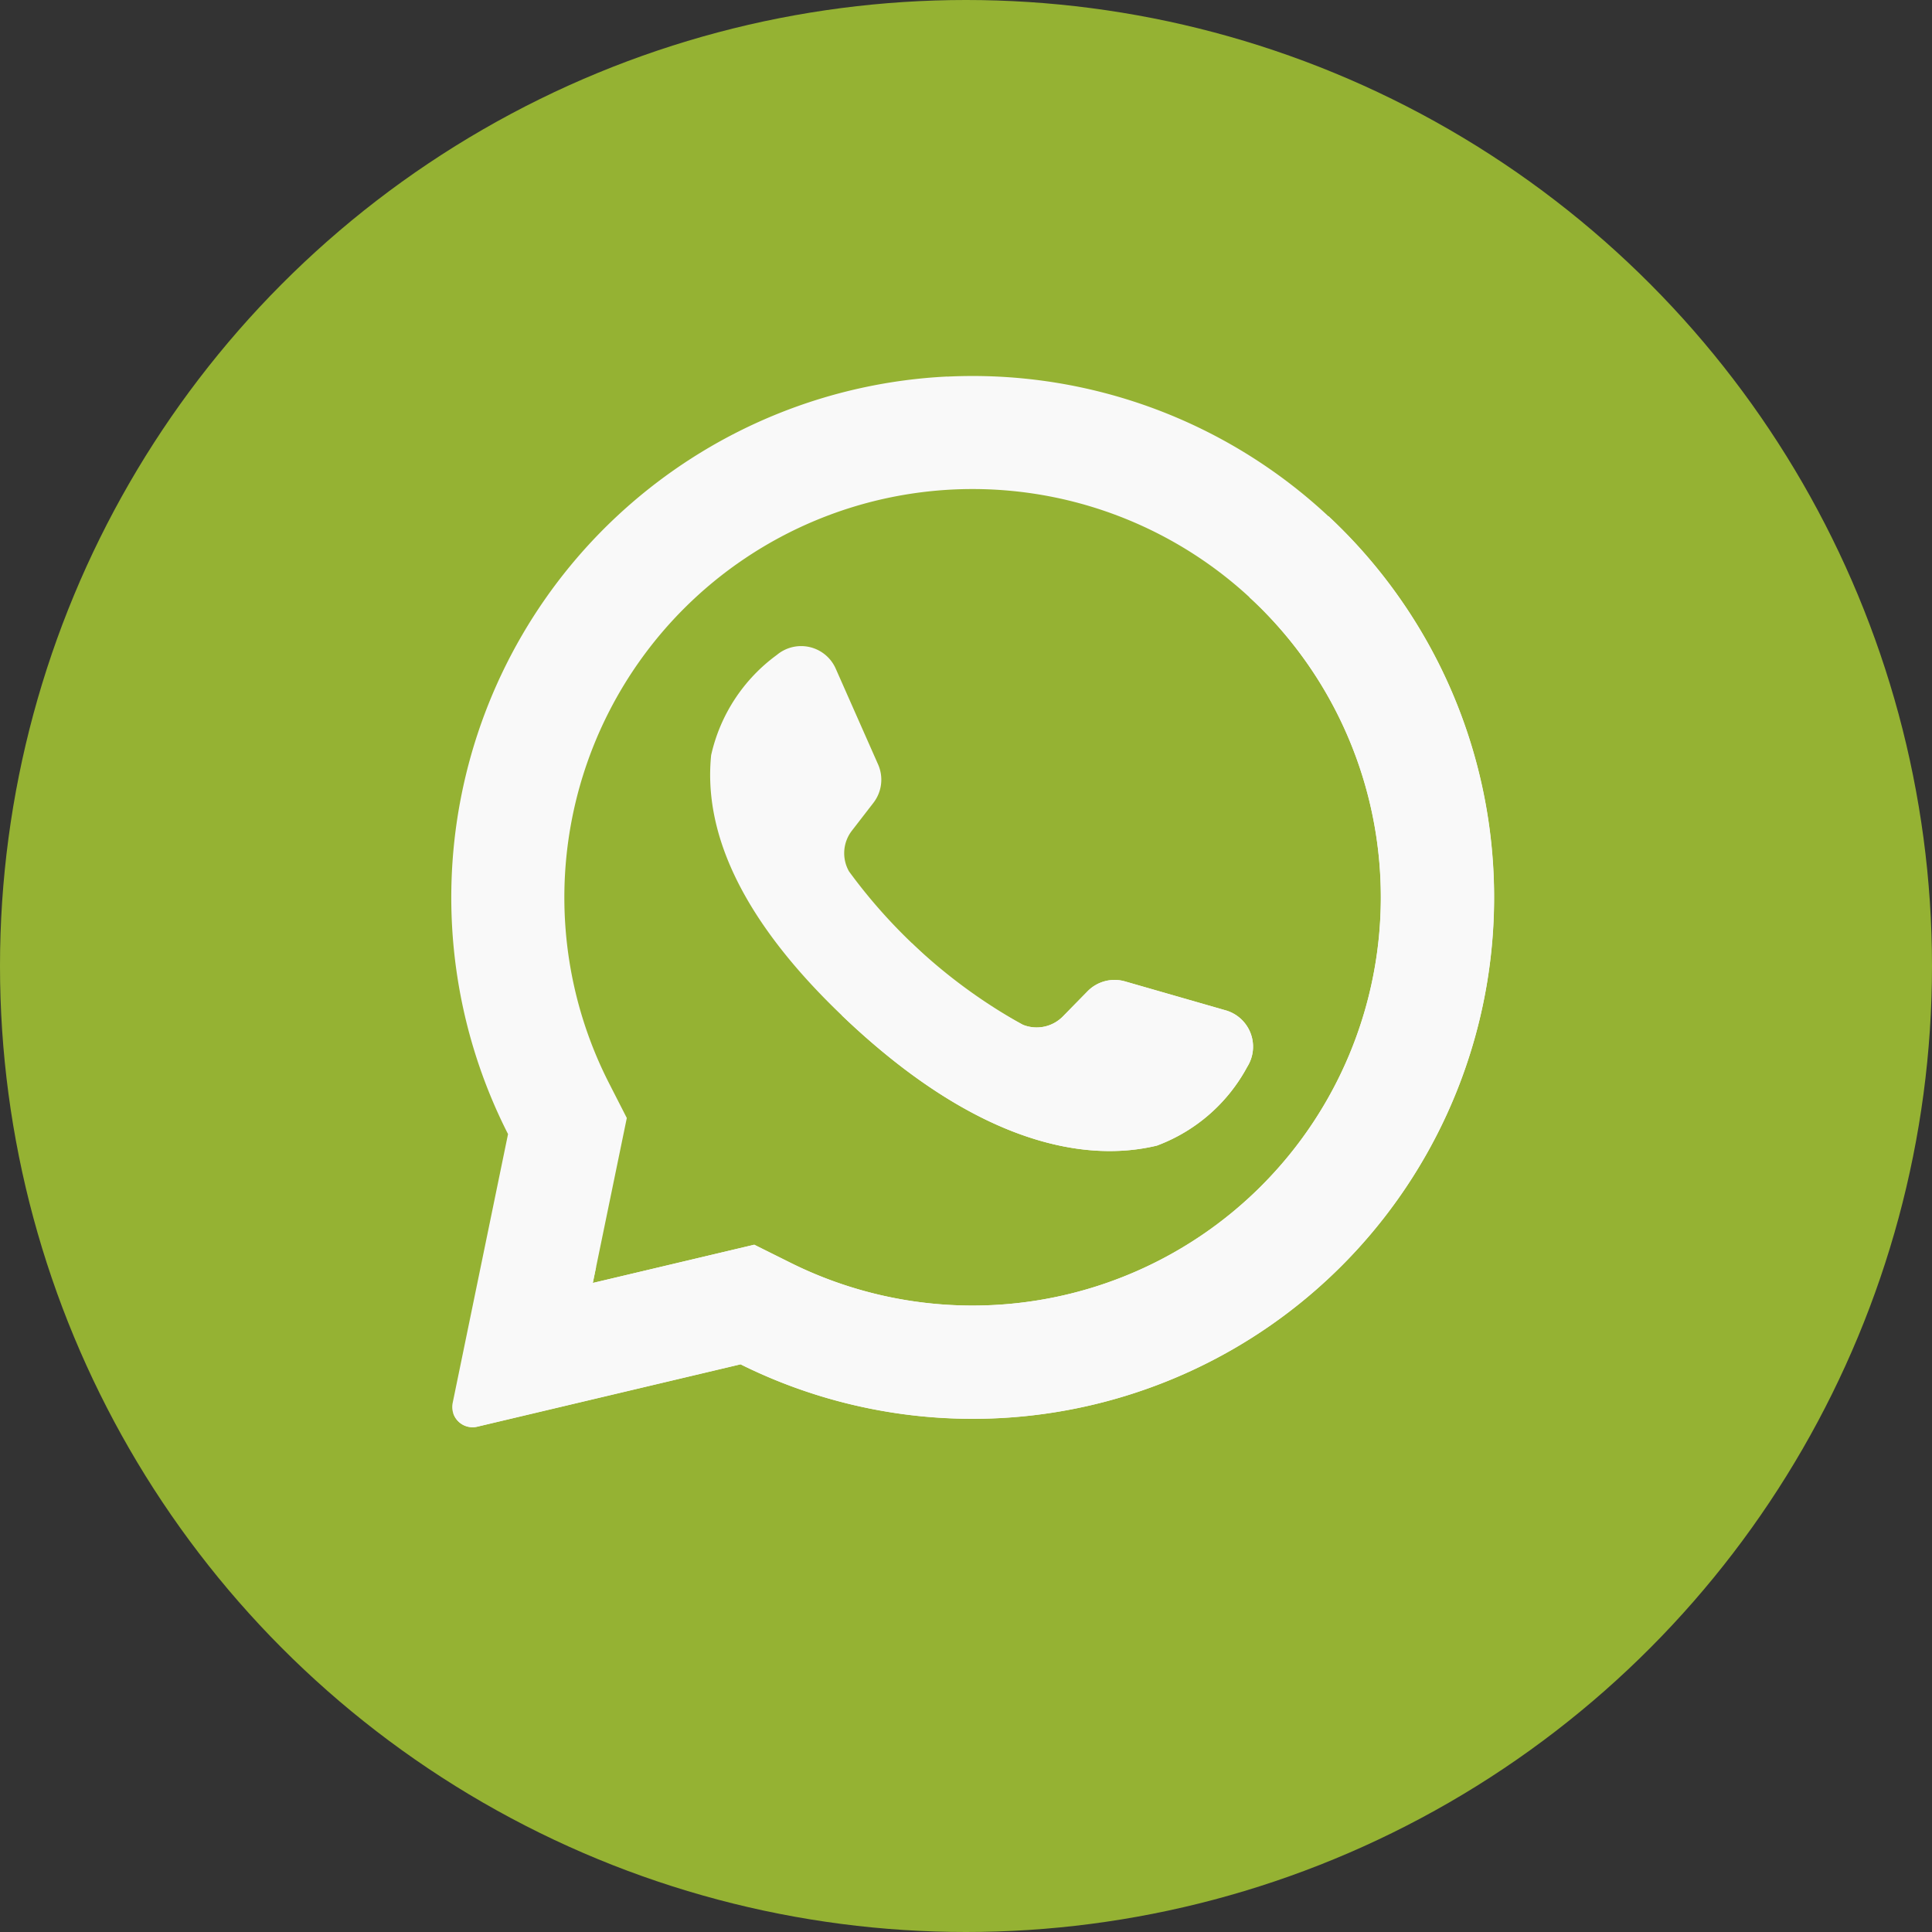 <svg id="Grupo_1755" data-name="Grupo 1755" xmlns="http://www.w3.org/2000/svg" width="46" height="46" viewBox="0 0 46 46">
  <rect x="0" y="0" width="46" height="46" fill="#333333" stroke="none"/>
  <circle id="Elipse_41" data-name="Elipse 41" cx="23" cy="23" r="23" fill="#95b233"/>
  <g id="Grupo_1041" data-name="Grupo 1041" transform="translate(10.744 8.95)">
    <g id="Grupo_1039" data-name="Grupo 1039" transform="translate(0 0)">
      <path id="Caminho_231" data-name="Caminho 231" d="M121.275,108.291a12.419,12.419,0,0,0-10.456,18.037l-1.318,6.4a.483.483,0,0,0,.585.568l6.269-1.485a12.415,12.415,0,1,0,4.921-23.518Zm7.48,19.273a9.727,9.727,0,0,1-11.2,1.833l-.873-.435-3.844.91.809-3.927-.43-.842a9.728,9.728,0,0,1,1.79-11.286,9.72,9.72,0,0,1,13.747,13.747Z" transform="translate(-109.467 -108.276)" fill="#f9f9f9"/>
      <path id="Caminho_232" data-name="Caminho 232" d="M194.452,192.851l-2.4-.69a.9.9,0,0,0-.887.234l-.588.6a.876.876,0,0,1-.952.2,12.836,12.836,0,0,1-4.141-3.652.876.876,0,0,1,.069-.971l.513-.664a.9.9,0,0,0,.111-.91l-1.012-2.288a.9.9,0,0,0-1.4-.321,4.044,4.044,0,0,0-1.564,2.386c-.171,1.685.552,3.809,3.284,6.359,3.156,2.946,5.684,3.335,7.33,2.937a4.041,4.041,0,0,0,2.15-1.875.9.9,0,0,0-.508-1.344Z" transform="translate(-176.013 -177.745)" fill="#f9f9f9"/>
    </g>
    <g id="Grupo_1040" data-name="Grupo 1040" transform="translate(0.047 3.341)">
      <path id="Caminho_233" data-name="Caminho 233" d="M130.867,147.708l-1.883,1.93c.1.089.191.178.284.27a9.722,9.722,0,0,1-11.2,15.58l-.873-.435-3.844.911.079-.386-3.4,3.488a.484.484,0,0,0,.571.318l6.269-1.485a12.415,12.415,0,0,0,14-20.191Z" transform="translate(-110.028 -147.708)" fill="#f9f9f9"/>
      <path id="Caminho_234" data-name="Caminho 234" d="M228.31,269.33l-2.4-.69a.9.9,0,0,0-.887.234l-.588.6a.876.876,0,0,1-.952.2,10.972,10.972,0,0,1-2.642-1.94l-1.672,1.714.174.165c3.156,2.946,5.684,3.335,7.33,2.937a4.041,4.041,0,0,0,2.15-1.875A.9.9,0,0,0,228.31,269.33Z" transform="translate(-209.918 -257.565)" fill="#f9f9f9"/>
    </g>
  </g>
</svg>
